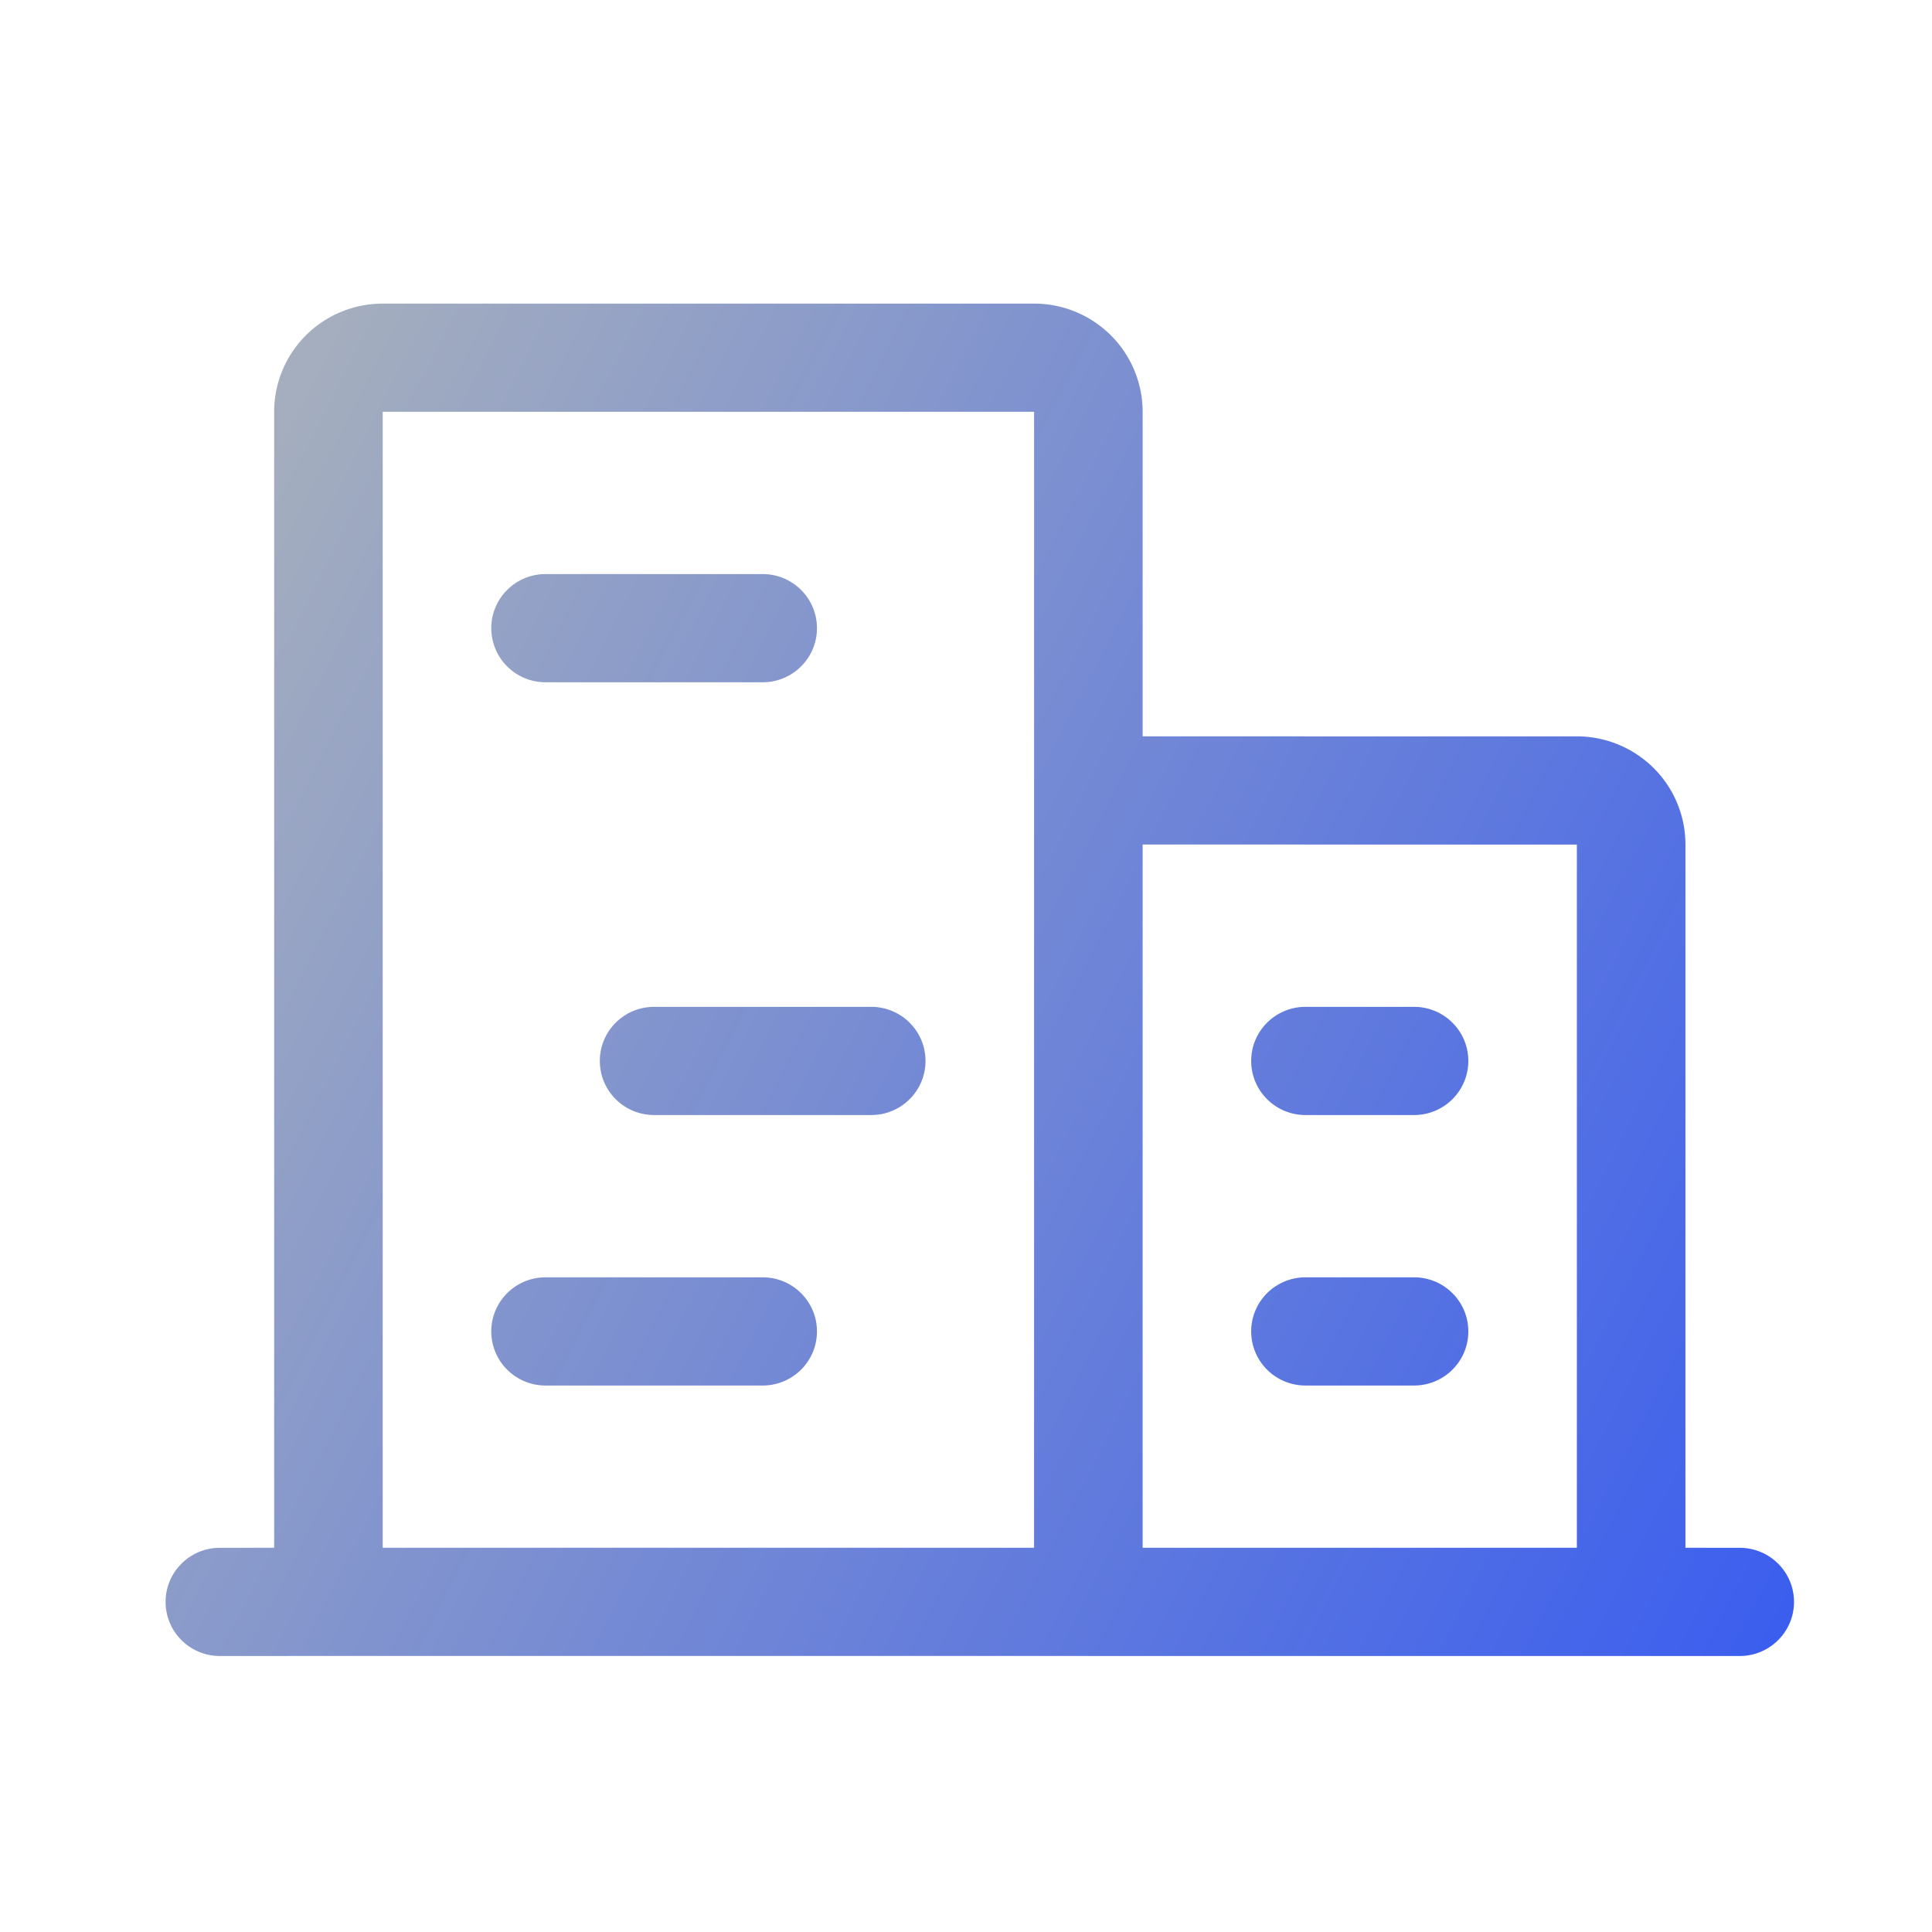 <svg xmlns="http://www.w3.org/2000/svg" width="70" height="70"><linearGradient id="a" x1="0%" x2="100%" y1="15.513%" y2="84.487%"><stop offset="0" stop-color="#a4aebe"/><stop offset="1" stop-color="#2d53f5"/></linearGradient><path fill="url(#a)" fill-rule="evenodd" d="M31.467 0a3.94 3.94 0 0 1 2.78 1.148A3.913 3.913 0 0 1 35.4 3.92v11.759l15.733.001a3.94 3.94 0 0 1 2.782 1.148 3.913 3.913 0 0 1 1.152 2.772l-.001 25.479 1.967.001c1.087 0 1.967.877 1.967 1.96S58.12 49 57.033 49h-23.6l-.025-.001H5.924L5.9 49l-.025-.001L1.967 49C.88 49 0 48.123 0 47.04s.88-1.96 1.967-1.96l1.966-.001V3.92c0-1.04.415-2.037 1.152-2.772A3.94 3.94 0 0 1 7.867 0zm19.666 19.6L35.4 19.599v25.48h15.733zM31.467 3.92h-23.6l-.001 41.159h23.6zm-9.834 31.36c1.087 0 1.967.877 1.967 1.96s-.88 1.96-1.967 1.96h-7.866c-1.086 0-1.967-.877-1.967-1.96s.88-1.96 1.967-1.96zm23.6 0c1.087 0 1.967.877 1.967 1.96s-.88 1.96-1.967 1.96H41.3c-1.086 0-1.967-.877-1.967-1.96s.88-1.96 1.967-1.96zm-19.666-9.8c1.086 0 1.966.877 1.966 1.96s-.88 1.96-1.966 1.96H17.7c-1.086 0-1.967-.877-1.967-1.96s.88-1.96 1.967-1.96zm19.666 0c1.087 0 1.967.877 1.967 1.96s-.88 1.96-1.967 1.96H41.3c-1.086 0-1.967-.877-1.967-1.96s.88-1.96 1.967-1.96zM21.633 9.8c1.087 0 1.967.878 1.967 1.96s-.88 1.96-1.967 1.96h-7.866c-1.086 0-1.967-.878-1.967-1.96s.88-1.96 1.967-1.96z" transform="translate(6 11)"/></svg>